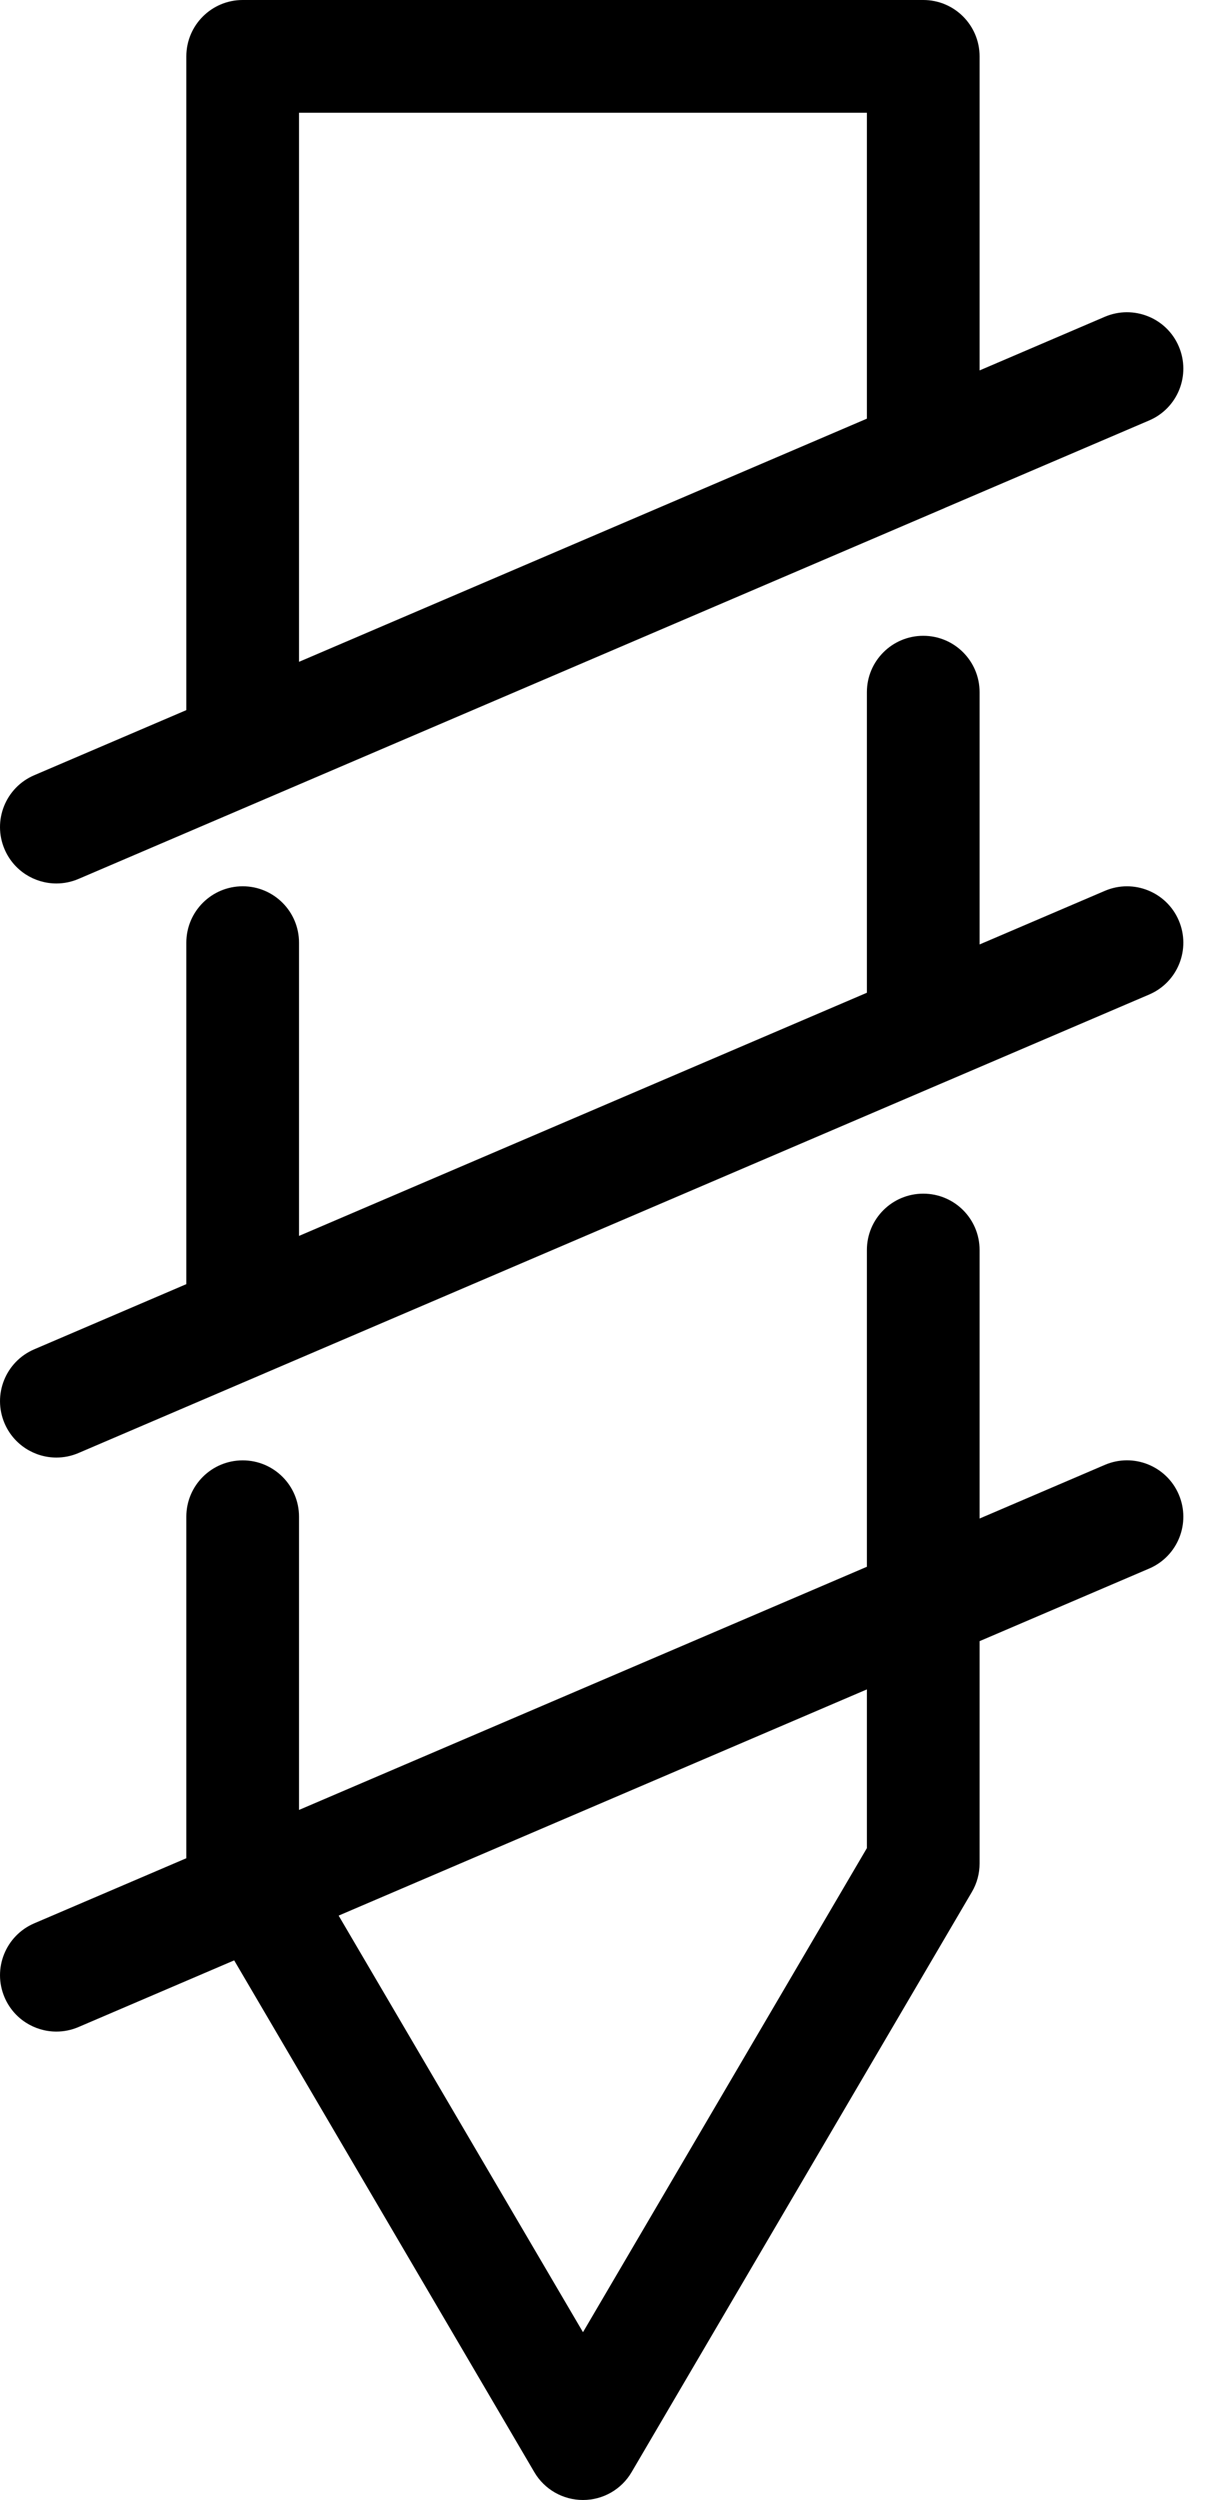 <svg width="20" height="41" viewBox="0 0 20 41" fill="none" xmlns="http://www.w3.org/2000/svg">
<path d="M0.925 14.489C1.047 14.489 1.17 14.465 1.289 14.414L15.503 8.33C15.507 8.328 15.51 8.327 15.513 8.325L18.855 6.895C19.324 6.694 19.541 6.151 19.34 5.681C19.14 5.212 18.596 4.995 18.127 5.195L16.072 6.075V0.925C16.072 0.414 15.659 0 15.148 0H3.982C3.471 0 3.057 0.414 3.057 0.925V11.646L0.561 12.714C0.091 12.915 -0.126 13.459 0.075 13.928C0.225 14.279 0.566 14.489 0.925 14.489ZM4.906 1.849H14.223V6.866L4.906 10.854V1.849Z" fill="black"/>
<path d="M18.127 14.61L16.072 15.489V11.351C16.072 10.841 15.659 10.427 15.148 10.427C14.637 10.427 14.223 10.841 14.223 11.351V16.281L4.906 20.269V15.46C4.906 14.949 4.493 14.535 3.982 14.535C3.471 14.535 3.057 14.949 3.057 15.46V21.06L0.561 22.129C0.092 22.33 -0.126 22.873 0.075 23.343C0.225 23.693 0.566 23.904 0.925 23.904C1.047 23.904 1.17 23.88 1.289 23.829L4.337 22.524C4.34 22.522 4.344 22.521 4.348 22.519L15.503 17.744C15.507 17.743 15.51 17.741 15.513 17.74L18.855 16.31C19.324 16.109 19.541 15.565 19.34 15.096C19.14 14.627 18.596 14.409 18.127 14.61Z" fill="black"/>
<path d="M18.127 24.024L16.072 24.904V20.5C16.072 19.989 15.659 19.576 15.148 19.576C14.637 19.576 14.223 19.989 14.223 20.5V25.695L4.906 29.683V24.874C4.906 24.363 4.493 23.95 3.982 23.95C3.471 23.95 3.057 24.363 3.057 24.874V30.475L0.561 31.543C0.092 31.744 -0.126 32.288 0.075 32.757C0.225 33.108 0.566 33.318 0.925 33.318C1.047 33.318 1.17 33.294 1.289 33.243L3.842 32.15L8.767 40.544C8.933 40.827 9.237 41 9.565 41C9.893 41 10.196 40.827 10.362 40.544L15.945 31.029C16.029 30.887 16.072 30.725 16.072 30.561V26.915L18.855 25.724C19.324 25.523 19.541 24.98 19.34 24.51C19.14 24.041 18.596 23.823 18.127 24.024ZM14.223 30.309L9.565 38.248L5.556 31.416L14.223 27.706V30.309Z" fill="black"/>
</svg>
